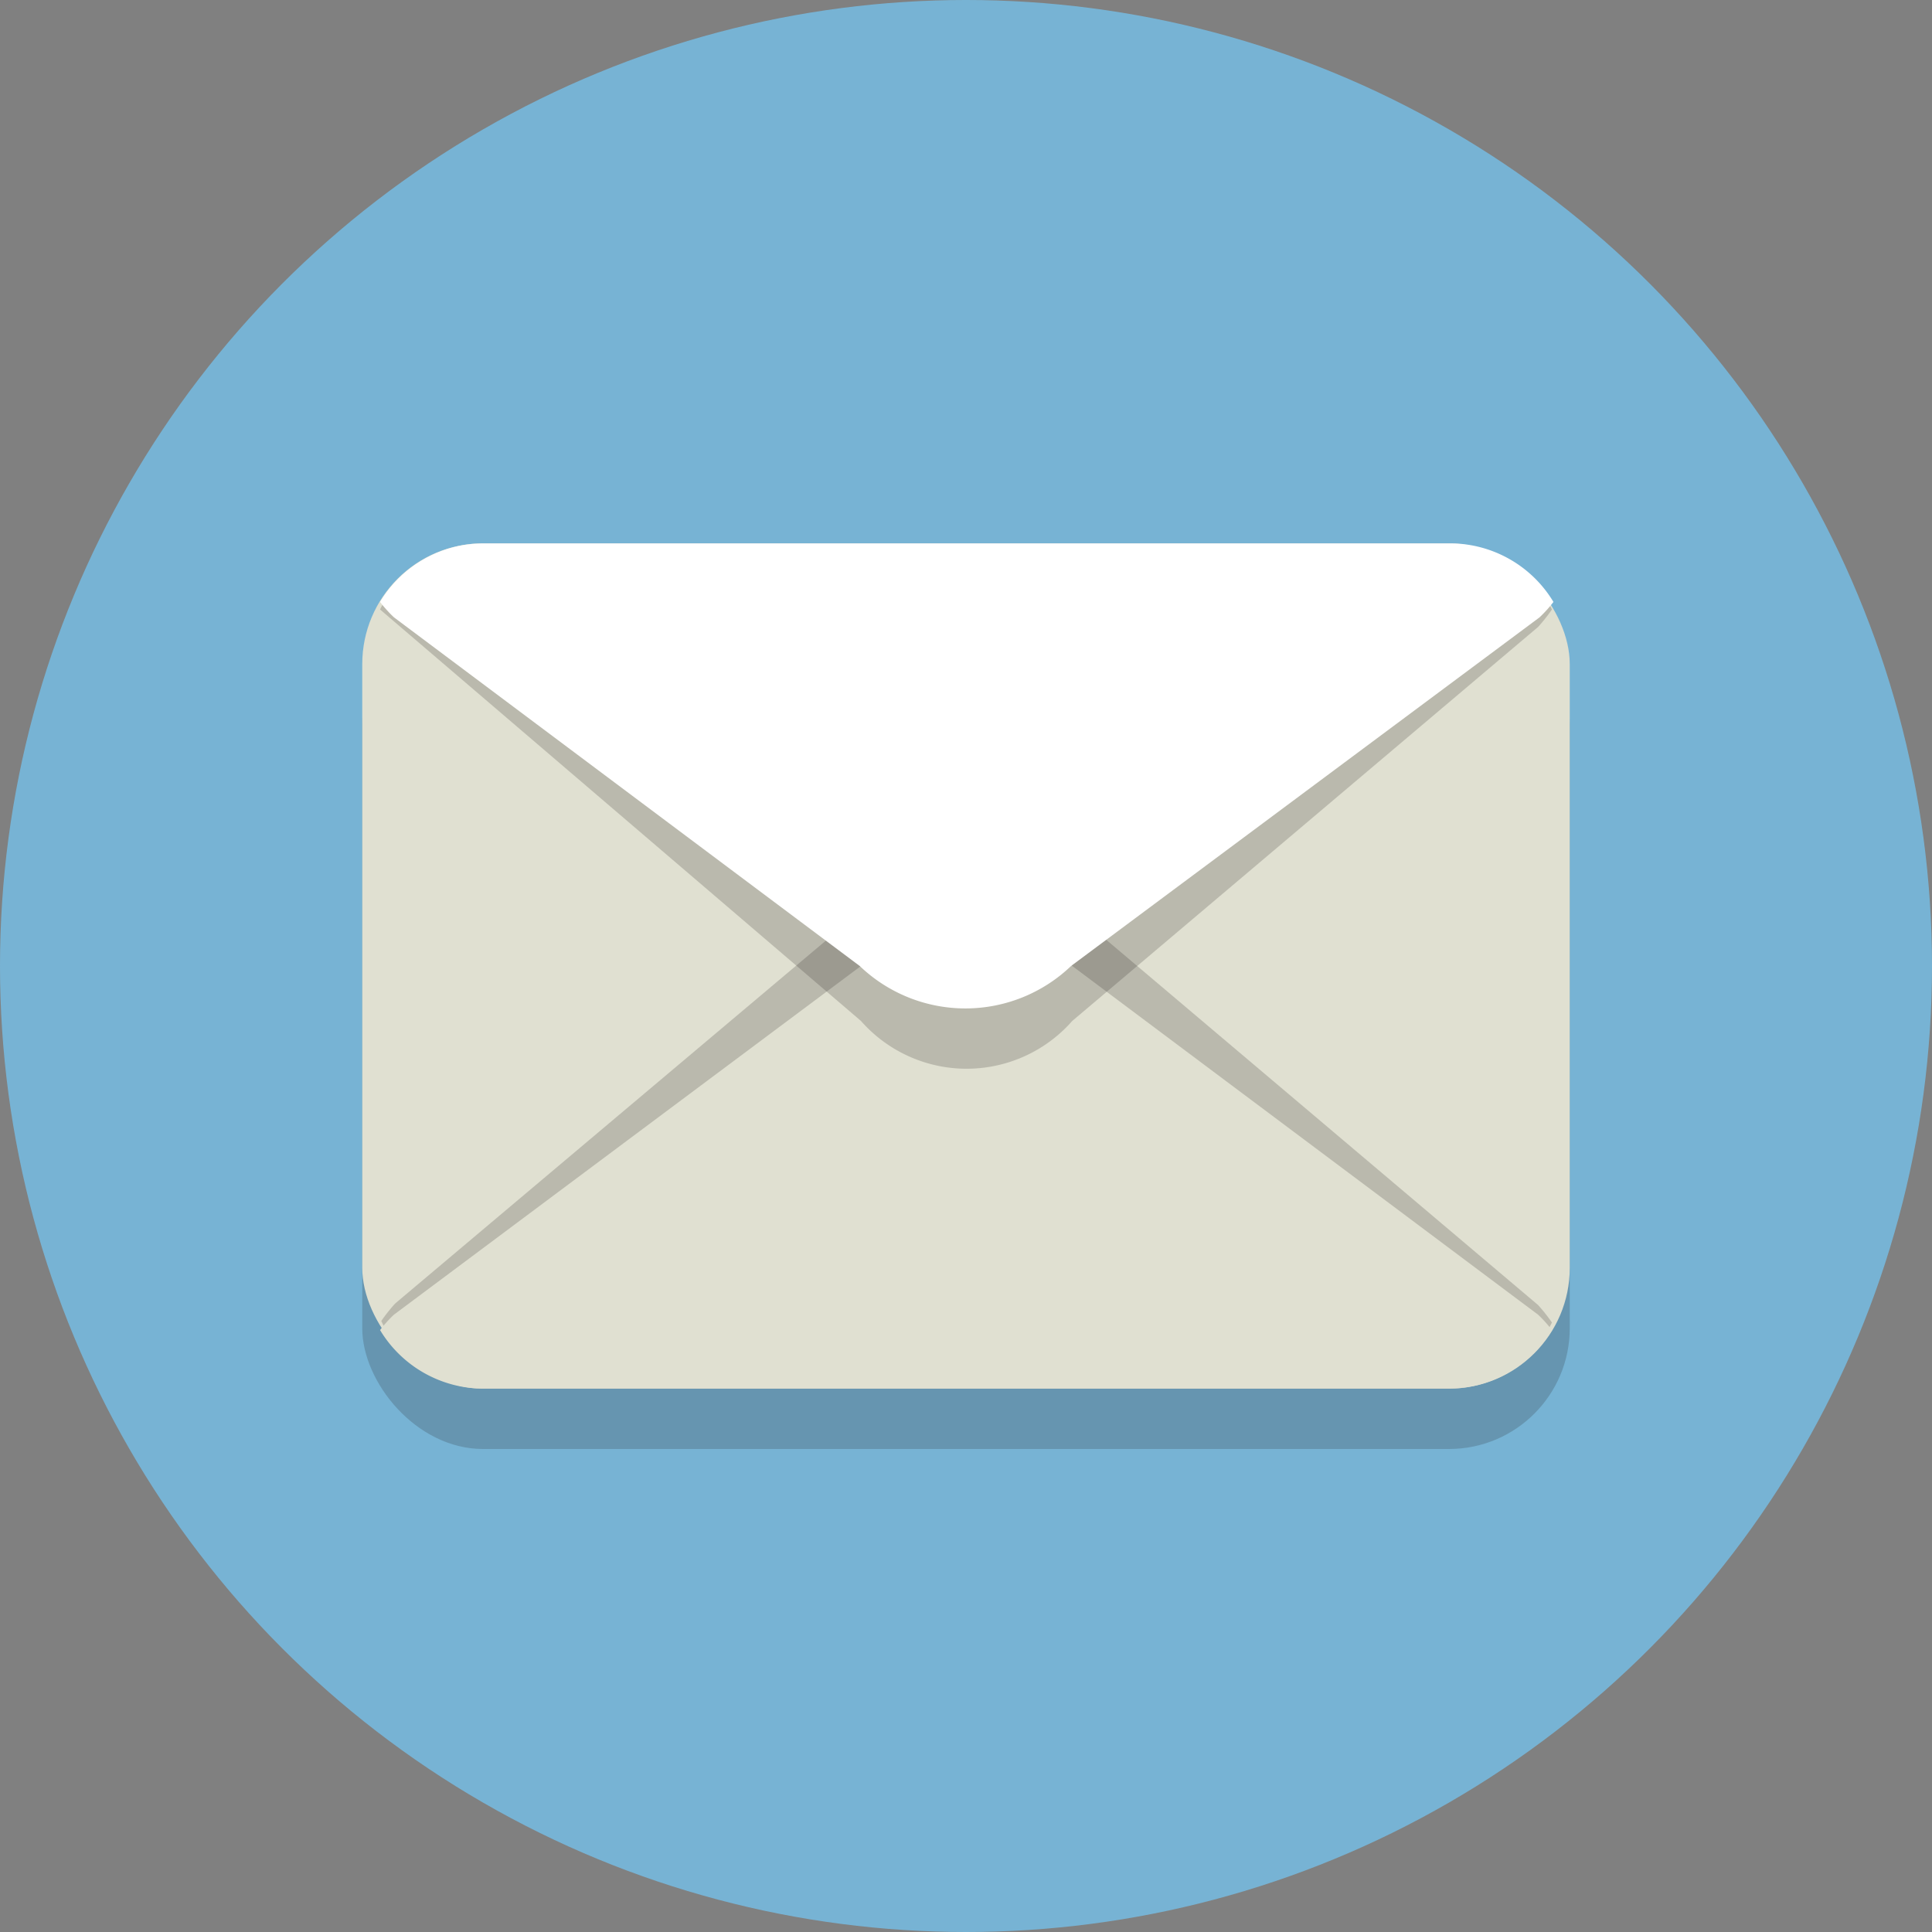 <svg xmlns="http://www.w3.org/2000/svg" viewBox="0 0 64 64">
  <rect x="0" y="0" width="64" height="64" fill="#808080" stroke="none"/>
  <defs>
    <style>
      .a {
        fill: #77b3d4;
      }

      .b {
        opacity: 0.2;
      }

      .c {
        fill: #231f20;
      }

      .d {
        fill: #e0e0d1;
      }

      .e {
        fill: #fff;
      }
    </style>
  </defs>
  <title>Elegant_circle-icons</title>
  <circle class="a" cx="32" cy="32" r="32"/>
  <g>
    <g class="b">
      <rect class="c" x="12" y="20" width="40" height="28" rx="4"/>
    </g>
    <rect class="d" x="12" y="18" width="40" height="28" rx="4"/>
    <g class="b">
      <path class="c" d="M35.52,30.18a4.66,4.66,0,0,0-7,0l-15.43,13a5.54,5.54,0,0,0-.46.58A3.91,3.91,0,0,0,16,46H48a3.91,3.91,0,0,0,3.41-2.19,5.54,5.54,0,0,0-.46-.58Z"/>
    </g>
    <path class="d" d="M35.52,32a5.06,5.06,0,0,0-7,0L13.05,43.55a4.24,4.24,0,0,0-.46.51A4,4,0,0,0,16,46H48a4,4,0,0,0,3.41-1.94,4.24,4.24,0,0,0-.46-.51Z"/>
    <g class="b">
      <path class="c" d="M12.59,20.19A3.91,3.91,0,0,1,16,18H48a3.91,3.91,0,0,1,3.41,2.19,5.54,5.54,0,0,1-.46.58L35.52,33.82a4.66,4.66,0,0,1-7,0Z"/>
    </g>
    <path class="e" d="M28.48,32a5.06,5.06,0,0,0,7,0L51,20.45a4.24,4.24,0,0,0,.46-.51A4,4,0,0,0,48,18H16a4,4,0,0,0-3.41,1.94,4.24,4.24,0,0,0,.46.51Z"/>
  </g>
</svg>

